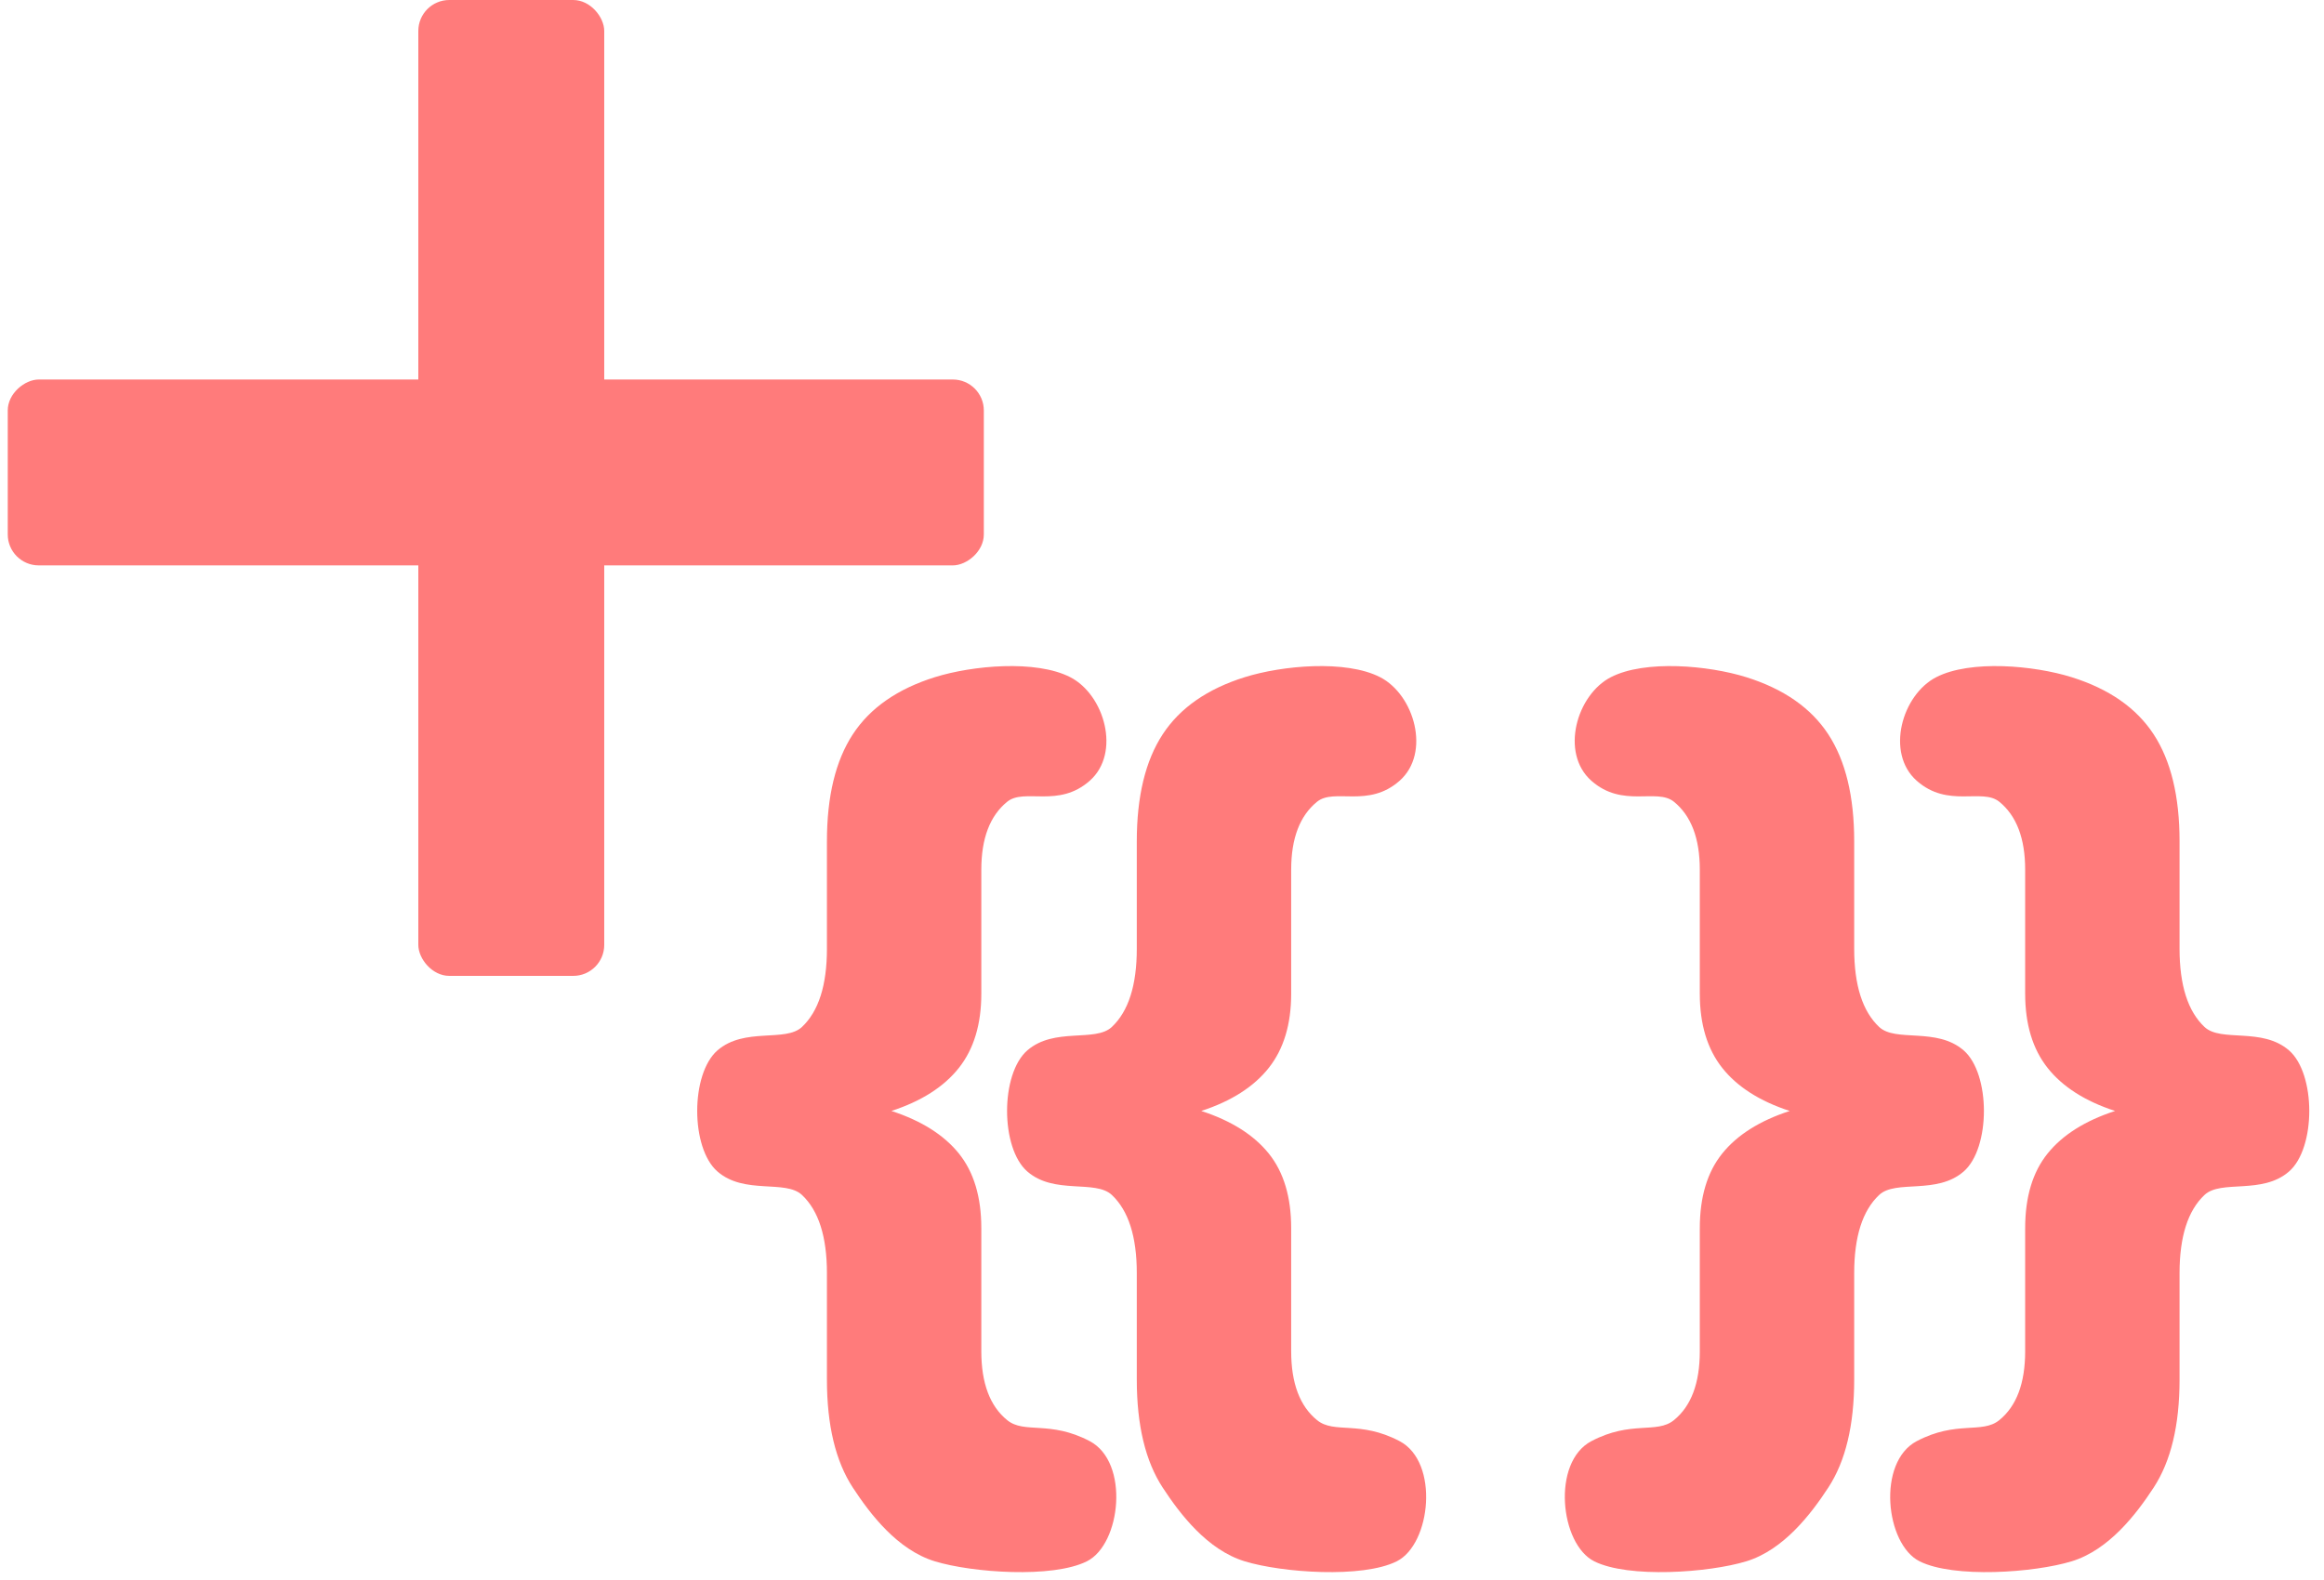 <?xml version="1.0" encoding="UTF-8" standalone="no"?>
<svg width="150px" height="102px" viewBox="0 0 150 102" version="1.1" xmlns="http://www.w3.org/2000/svg" xmlns:xlink="http://www.w3.org/1999/xlink">
    <!-- Generator: Sketch 3.8.3 (29802) - http://www.bohemiancoding.com/sketch -->
    <title>Add Nested Condition</title>
    <desc>Created with Sketch.</desc>
    <defs></defs>
    <g id="Page-1" stroke="none" stroke-width="1" fill="none" fill-rule="evenodd">
        <g id="Add-Nested-Condition" fill="#FF7B7B">
            <rect id="Rectangle-1" x="27" y="0" width="12" height="63" rx="2"></rect>
            <rect id="Rectangle-1" transform="translate(32, 30.5) rotate(90) translate(-32, -30.5) " x="26" y="-1" width="12" height="63" rx="2"></rect>
            <path d="M126.741,67.809 C128.486,69.323 128.486,74.116 126.741,75.63 C124.996,77.144 122.358,76.135 121.286,77.144 C120.214,78.153 119.677,79.835 119.677,82.189 L119.677,89.064 C119.677,92.007 119.12,94.33 118.006,96.033 C116.892,97.736 115.126,100.059 112.708,100.795 C110.29,101.531 105.114,101.899 102.901,100.795 C100.688,99.691 100.136,94.393 102.712,93.037 C105.287,91.681 106.927,92.585 108.041,91.681 C109.155,90.777 109.712,89.295 109.712,87.235 L109.712,79.288 C109.712,77.27 110.196,75.662 111.163,74.463 C112.13,73.265 113.581,72.35 115.515,71.72 C113.581,71.089 112.13,70.164 111.163,68.945 C110.196,67.725 109.712,66.127 109.712,64.151 L109.712,56.141 C109.712,54.123 109.155,52.662 108.041,51.758 C106.927,50.854 104.735,52.194 102.712,50.402 C100.688,48.61 101.76,44.852 103.973,43.716 C106.186,42.581 110.291,42.96 112.708,43.716 C115.126,44.473 116.892,45.703 118.006,47.406 C119.12,49.109 119.677,51.411 119.677,54.312 L119.677,61.25 C119.677,63.605 120.214,65.286 121.286,66.296 C122.358,67.305 124.996,66.296 126.741,67.809 Z" id="{-}"></path>
            <path d="M147.741,67.809 C149.486,69.323 149.486,74.116 147.741,75.63 C145.996,77.144 143.358,76.135 142.286,77.144 C141.214,78.153 140.677,79.835 140.677,82.189 L140.677,89.064 C140.677,92.007 140.12,94.33 139.006,96.033 C137.892,97.736 136.126,100.059 133.708,100.795 C131.291,101.531 126.114,101.899 123.901,100.795 C121.688,99.691 121.136,94.393 123.712,93.037 C126.287,91.681 127.927,92.585 129.041,91.681 C130.155,90.777 130.712,89.295 130.712,87.235 L130.712,79.288 C130.712,77.27 131.196,75.662 132.163,74.463 C133.13,73.265 134.581,72.35 136.515,71.72 C134.581,71.089 133.13,70.164 132.163,68.945 C131.196,67.725 130.712,66.127 130.712,64.151 L130.712,56.141 C130.712,54.123 130.155,52.662 129.041,51.758 C127.927,50.854 125.735,52.194 123.712,50.402 C121.688,48.61 122.76,44.852 124.973,43.716 C127.186,42.581 131.291,42.96 133.708,43.716 C136.126,44.473 137.892,45.703 139.006,47.406 C140.12,49.109 140.677,51.411 140.677,54.312 L140.677,61.25 C140.677,63.605 141.214,65.286 142.286,66.296 C143.358,67.305 145.996,66.296 147.741,67.809 Z" id="{-}"></path>
            <path d="M70.741,67.809 C72.486,69.323 72.486,74.116 70.741,75.63 C68.996,77.144 66.358,76.135 65.286,77.144 C64.214,78.153 63.677,79.835 63.677,82.189 L63.677,89.064 C63.677,92.007 63.12,94.33 62.006,96.033 C60.892,97.736 59.126,100.059 56.708,100.795 C54.291,101.531 49.114,101.899 46.901,100.795 C44.688,99.691 44.136,94.393 46.712,93.037 C49.287,91.681 50.927,92.585 52.041,91.681 C53.155,90.777 53.712,89.295 53.712,87.235 L53.712,79.288 C53.712,77.27 54.196,75.662 55.163,74.463 C56.13,73.265 57.581,72.35 59.515,71.72 C57.581,71.089 56.13,70.164 55.163,68.945 C54.196,67.725 53.712,66.127 53.712,64.151 L53.712,56.141 C53.712,54.123 53.155,52.662 52.041,51.758 C50.927,50.854 48.735,52.194 46.712,50.402 C44.688,48.61 45.76,44.852 47.973,43.716 C50.186,42.581 54.291,42.96 56.708,43.716 C59.126,44.473 60.892,45.703 62.006,47.406 C63.12,49.109 63.677,51.411 63.677,54.312 L63.677,61.25 C63.677,63.605 64.214,65.286 65.286,66.296 C66.358,67.305 68.996,66.296 70.741,67.809 Z" id="Path" transform="translate(58.525, 72.246) scale(-1, 1) translate(-58.525, -72.246) "></path>
            <path d="M90.741,67.809 C92.486,69.323 92.486,74.116 90.741,75.63 C88.996,77.144 86.358,76.135 85.286,77.144 C84.214,78.153 83.677,79.835 83.677,82.189 L83.677,89.064 C83.677,92.007 83.12,94.33 82.006,96.033 C80.892,97.736 79.126,100.059 76.708,100.795 C74.291,101.531 69.114,101.899 66.901,100.795 C64.688,99.691 64.136,94.393 66.712,93.037 C69.287,91.681 70.927,92.585 72.041,91.681 C73.155,90.777 73.712,89.295 73.712,87.235 L73.712,79.288 C73.712,77.27 74.196,75.662 75.163,74.463 C76.13,73.265 77.581,72.35 79.515,71.72 C77.581,71.089 76.13,70.164 75.163,68.945 C74.196,67.725 73.712,66.127 73.712,64.151 L73.712,56.141 C73.712,54.123 73.155,52.662 72.041,51.758 C70.927,50.854 68.735,52.194 66.712,50.402 C64.688,48.61 65.76,44.852 67.973,43.716 C70.186,42.581 74.291,42.96 76.708,43.716 C79.126,44.473 80.892,45.703 82.006,47.406 C83.12,49.109 83.677,51.411 83.677,54.312 L83.677,61.25 C83.677,63.605 84.214,65.286 85.286,66.296 C86.358,67.305 88.996,66.296 90.741,67.809 Z" id="Path" transform="translate(78.525, 72.246) scale(-1, 1) translate(-78.525, -72.246) "></path>
        </g>
    </g>
</svg>